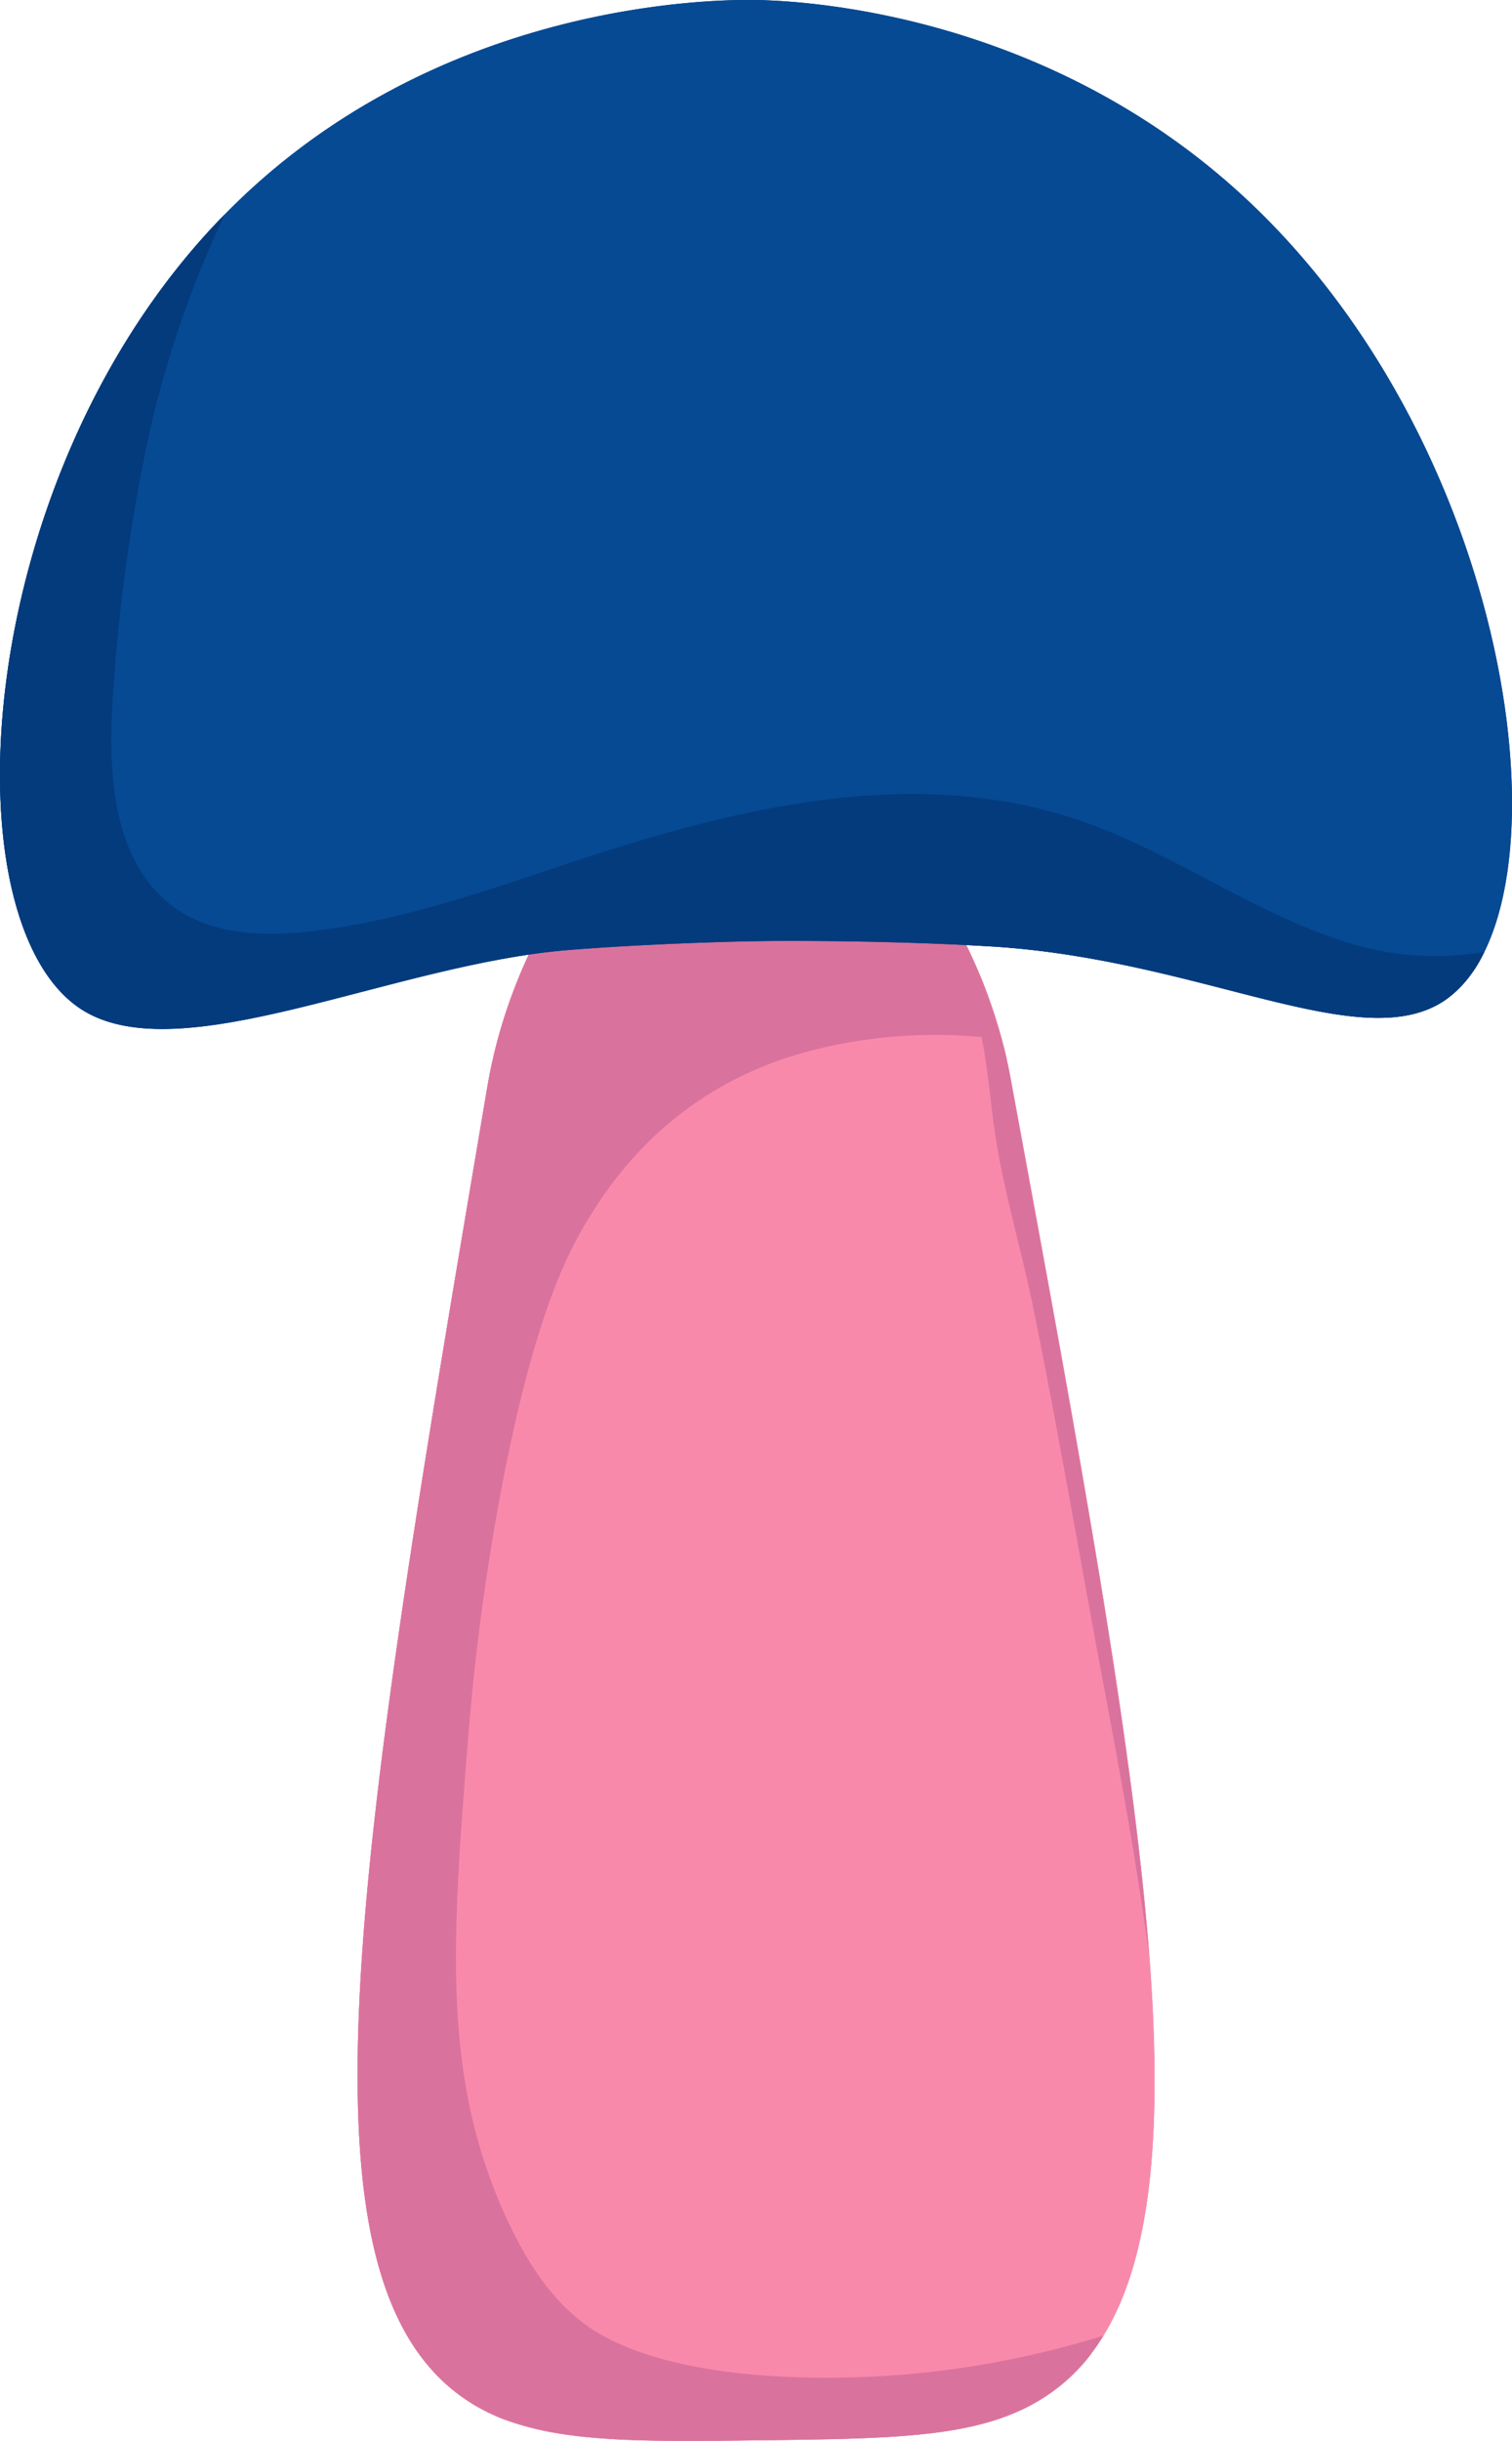 <svg xmlns="http://www.w3.org/2000/svg" viewBox="0 0 272.68 440"><defs><style>.cls-1{fill:#d9739d;}.cls-2{fill:#043b7d;}.cls-3{fill:#f989ab;}.cls-4{fill:#064a94;}</style></defs><g id="Layer_4" data-name="Layer 4"><g id="Layer_6" data-name="Layer 6"><path class="cls-1" d="M199,421h0a.62.62,0,0,1-.11.19c-.14.22-.28.45-.42.66s-.44.67-.66,1l-.35.49c-.21.31-.44.61-.67.91l0,.07q-.5.65-1,1.26c-.75.88-1.53,1.72-2.35,2.51-.29.29-.58.56-.88.82l-.3.27c-.76.67-1.56,1.3-2.38,1.9s-1.78,1.23-2.72,1.78l-1.06.6c-.35.2-.71.38-1.07.56-1.09.54-2.22,1-3.38,1.47l-1.18.43c-.79.27-1.6.53-2.43.76l-1.27.34q-1.28.33-2.61.6-2,.41-4.17.72c-8.66,1.24-19.24,1.37-32.77,1.53l-5,.06c-7.05.07-13.3.09-18.88-.14-1.08,0-2.13-.09-3.16-.16l-1.69-.11q-1.23-.09-2.4-.21h-.11l-2.32-.26h-.09c-.76-.1-1.51-.2-2.25-.32s-1.55-.26-2.31-.4-1.41-.29-2.1-.46h0c-.69-.16-1.37-.34-2-.52A42.56,42.56,0,0,1,90.56,436c-.45-.18-.89-.37-1.33-.57l-.37-.16c-.61-.28-1.21-.57-1.79-.88l-.88-.48C51,413.93,63.78,338.24,87.94,195.59a89.8,89.8,0,0,1,4.61-16.85,95.08,95.08,0,0,1,7.92-16.16c1.13-1.83,2.47-4,4-6.33.51-.77,1-1.56,1.61-2.36s1.14-1.61,1.74-2.42a70.39,70.39,0,0,1,7.68-8.83c.95-.91,1.93-1.78,2.95-2.6q.62-.49,1.23-1c.42-.31.84-.61,1.27-.9l.64-.43c.86-.56,1.75-1.08,2.65-1.55a23.7,23.7,0,0,1,11-2.84,22.17,22.17,0,0,1,6.78,1.07l.72.24c.71.25,1.4.53,2.09.84a30.85,30.85,0,0,1,4,2.22c.43.28.85.57,1.27.86h0c.62.45,1.24.92,1.85,1.41a45.37,45.37,0,0,1,3.51,3.15c.19.18.38.37.56.56s.37.37.55.56.37.38.55.58l.81.89c.35.37.68.75,1,1.14l.78.92c.33.4.66.8,1,1.21s.47.58.69.87l.73,1c.3.41.61.81.9,1.22s.42.57.62.86l.68,1c2.24,3.2,4.12,6.25,5.64,8.71.4.64.78,1.28,1.15,1.92l.77,1.34.44.79c.49.89.95,1.78,1.4,2.65a1.24,1.24,0,0,0,.1.2c1.13,2.25,2.12,4.43,3,6.51.12.28.24.55.35.83l.42,1.06.54,1.43c.17.47.34.93.5,1.39a1.15,1.15,0,0,0,.06.17c.09.25.18.5.26.74l.28.84c0,.1.07.21.1.31.09.27.18.54.26.81q.21.69.42,1.35c.13.43.26.86.37,1.28.06.2.11.4.17.6s.1.38.16.57c.1.39.2.77.3,1.13l.38,1.54c.07.32.14.63.21.92a.14.14,0,0,0,0,.07c0,.13,0,.24.07.36.25,1.11.41,2,.51,2.53q1.69,9.17,3.32,18c.58,3.18,1.16,6.31,1.73,9.41l.54,2.94c.59,3.24,1.18,6.45,1.76,9.61.2,1.16.41,2.31.62,3.45.11.6.21,1.19.32,1.78.31,1.69.61,3.36.91,5q3.76,20.93,6.85,39.5c.26,1.58.52,3.14.77,4.69.17,1.1.35,2.18.52,3.25.14.87.28,1.73.41,2.58q2.52,15.88,4.34,29.94c.09.65.17,1.3.25,1.94l.39,3.12c.16,1.32.31,2.63.46,3.92q1.18,10.13,1.89,19.25C209.7,384.13,207.68,406.89,199,421Z"/><path class="cls-2" d="M267.7,171.55c-.11.23-.23.46-.35.69-.24.46-.48.9-.74,1.33l-.36.61-.06.08a6.65,6.65,0,0,1-.36.56c-.13.21-.27.4-.41.6s-.28.39-.42.58-.28.37-.43.55A19,19,0,0,1,262,179.2a5.58,5.58,0,0,1-.55.44c-.25.2-.5.39-.76.57C245.64,190.64,217,173,179,170.6c-20-1.25-40.26-1-40.26-1l-3.27.05s-16.54.27-32.87,1.57c-31.9,2.53-70.08,22-87.84,10.76C-9.6,166.47-5.46,86.6,39.58,39.62l1-1C78.51-.1,129.49-.1,136.21,0s51.56,1.51,88.36,35.69C268.23,76.26,280.93,144.61,267.7,171.55Z"/></g><path class="cls-3" d="M135.21,133.36c-16.72,0-28.71,19.44-34.74,29.22a93.76,93.76,0,0,0-12.53,33C63.79,338.24,51,413.93,86.19,433.86c11.49,6.5,26.77,6.32,50.93,6s38.79-.46,49.95-7c35.4-20.79,21.17-97.83-4.9-239A93,93,0,0,0,170,162.58C163.88,152.75,151.89,133.33,135.21,133.36Z"/><path class="cls-1" d="M199,421a34.2,34.2,0,0,1-11.93,11.86c-11.15,6.54-25.89,6.72-49.94,7s-39.44.46-50.93-6C51,413.93,63.79,338.24,87.94,195.59a94.09,94.09,0,0,1,12.52-33c6-9.78,18-29.19,34.76-29.23s28.67,19.4,34.74,29.23A92.89,92.89,0,0,1,176.78,176c.28.63.52,1.27.77,1.89.37,1,.72,1.91,1,2.82l.06.17c.34.93.64,1.84.9,2.7s.56,1.8.79,2.63c.12.41.22.79.33,1.17h0c.84,3.12,1.29,5.42,1.5,6.55,12.36,66.93,22.06,119.44,25.07,158.37-2.37-17.76-5.7-35.34-9-53-3.94-21.19-7.57-42.47-11.87-63.6-2.21-10.89-5.63-21.86-7.09-32.86-.72-5.4-1.19-10.71-2.22-15.9a89.3,89.3,0,0,0-31.52,2.65c-17,4.62-30.14,14.87-39.28,29.92-3.27,5.38-10,16.91-16.33,51.8-3.35,18.5-4.75,33.24-5.4,41.19-3,37.24-4.77,61.58,6.53,86.62,4.94,10.94,9.56,15.79,13.06,18.71,3.11,2.6,12.68,9.8,39.91,10.68A168,168,0,0,0,199,421Z"/><path class="cls-4" d="M136.21,0C129.43-.1,77.67-.1,39.58,39.62-5.46,86.6-9.6,166.47,14.77,182c17.76,11.28,56-8.23,87.84-10.76,16.33-1.3,32.87-1.57,32.87-1.57l3.27-.05s20.31-.22,40.26,1c38,2.36,66.63,20,81.69,9.61,23.16-16.05,13.6-98.31-36.13-144.51C187.78,1.52,143,.12,136.21,0Z"/><path class="cls-2" d="M240.87,169.19c-16.17-5.52-30.19-15.89-46.31-21.36-31.4-10.67-65.25-1.29-95.43,8.91-11.88,4-23.92,8-36.31,10.15-11.52,1.94-25.67,3.31-34.5-6.07-9.35-9.93-8.67-26.5-7.68-39.11a321.39,321.39,0,0,1,6-42.25,190.77,190.77,0,0,1,13.89-40.8l-1,1C-5.46,86.6-9.6,166.47,14.77,182c17.76,11.28,56-8.23,87.84-10.76,16.33-1.3,32.87-1.57,32.87-1.57l3.27-.05s20.31-.22,40.26,1c38,2.36,66.63,20,81.69,9.61a22.11,22.11,0,0,0,7-8.66A53.11,53.11,0,0,1,240.87,169.19Z"/></g></svg>